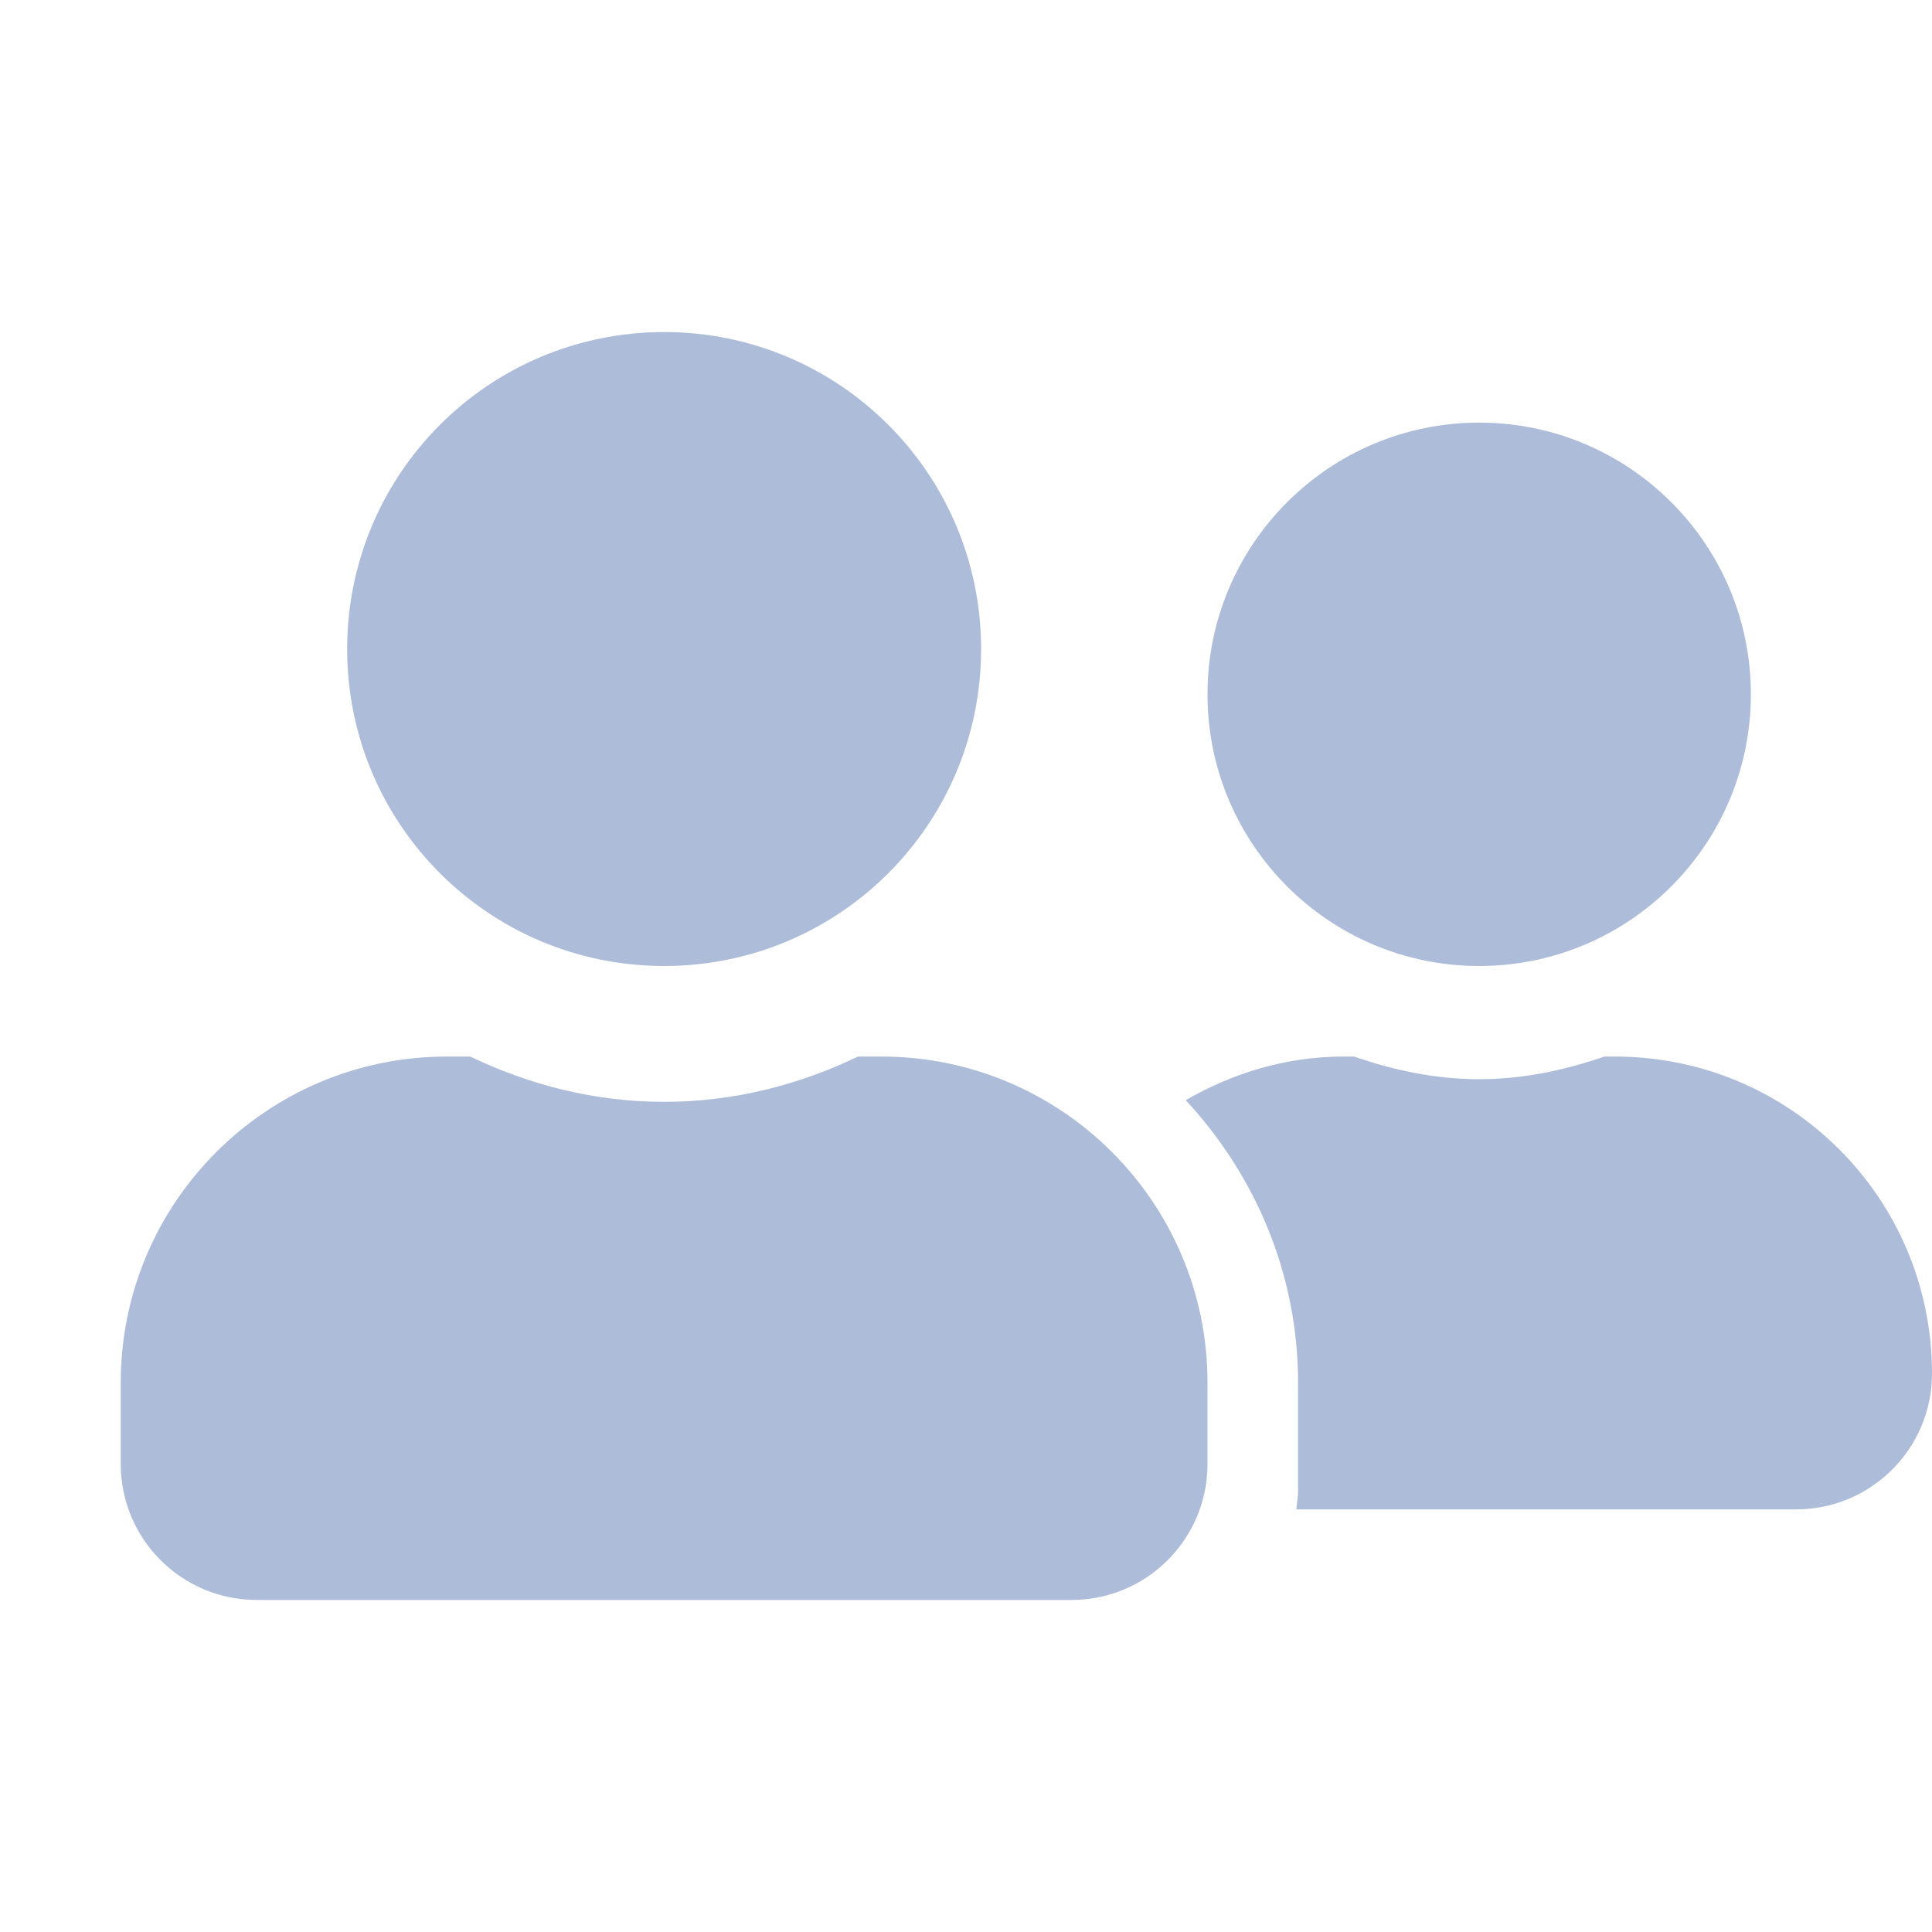 <svg width="32" height="32" viewBox="0 0 32 32" fill="none" xmlns="http://www.w3.org/2000/svg">
    <path d="M11 16C13.902 16 16.25 13.652 16.25 10.75C16.25 7.848 13.902 5.5 11 5.5C8.098 5.5 5.75 7.848 5.75 10.75C5.75 13.652 8.098 16 11 16ZM14.6 17.5H14.211C13.236 17.969 12.153 18.25 11 18.25C9.847 18.25 8.769 17.969 7.789 17.5H7.4C4.419 17.5 2 19.919 2 22.9V24.25C2 25.492 3.008 26.5 4.25 26.5H17.75C18.992 26.5 20 25.492 20 24.25V22.9C20 19.919 17.581 17.5 14.6 17.5ZM24.5 16C26.984 16 29 13.984 29 11.5C29 9.016 26.984 7 24.5 7C22.016 7 20 9.016 20 11.5C20 13.984 22.016 16 24.5 16ZM26.75 17.5H26.572C25.92 17.725 25.231 17.875 24.5 17.875C23.769 17.875 23.08 17.725 22.428 17.5H22.25C21.294 17.5 20.413 17.777 19.639 18.222C20.783 19.455 21.5 21.091 21.5 22.9V24.7C21.5 24.803 21.477 24.902 21.472 25H29.75C30.992 25 32 23.992 32 22.75C32 19.848 29.652 17.5 26.75 17.5Z"
          fill="#ADBCD9"/>
</svg>
